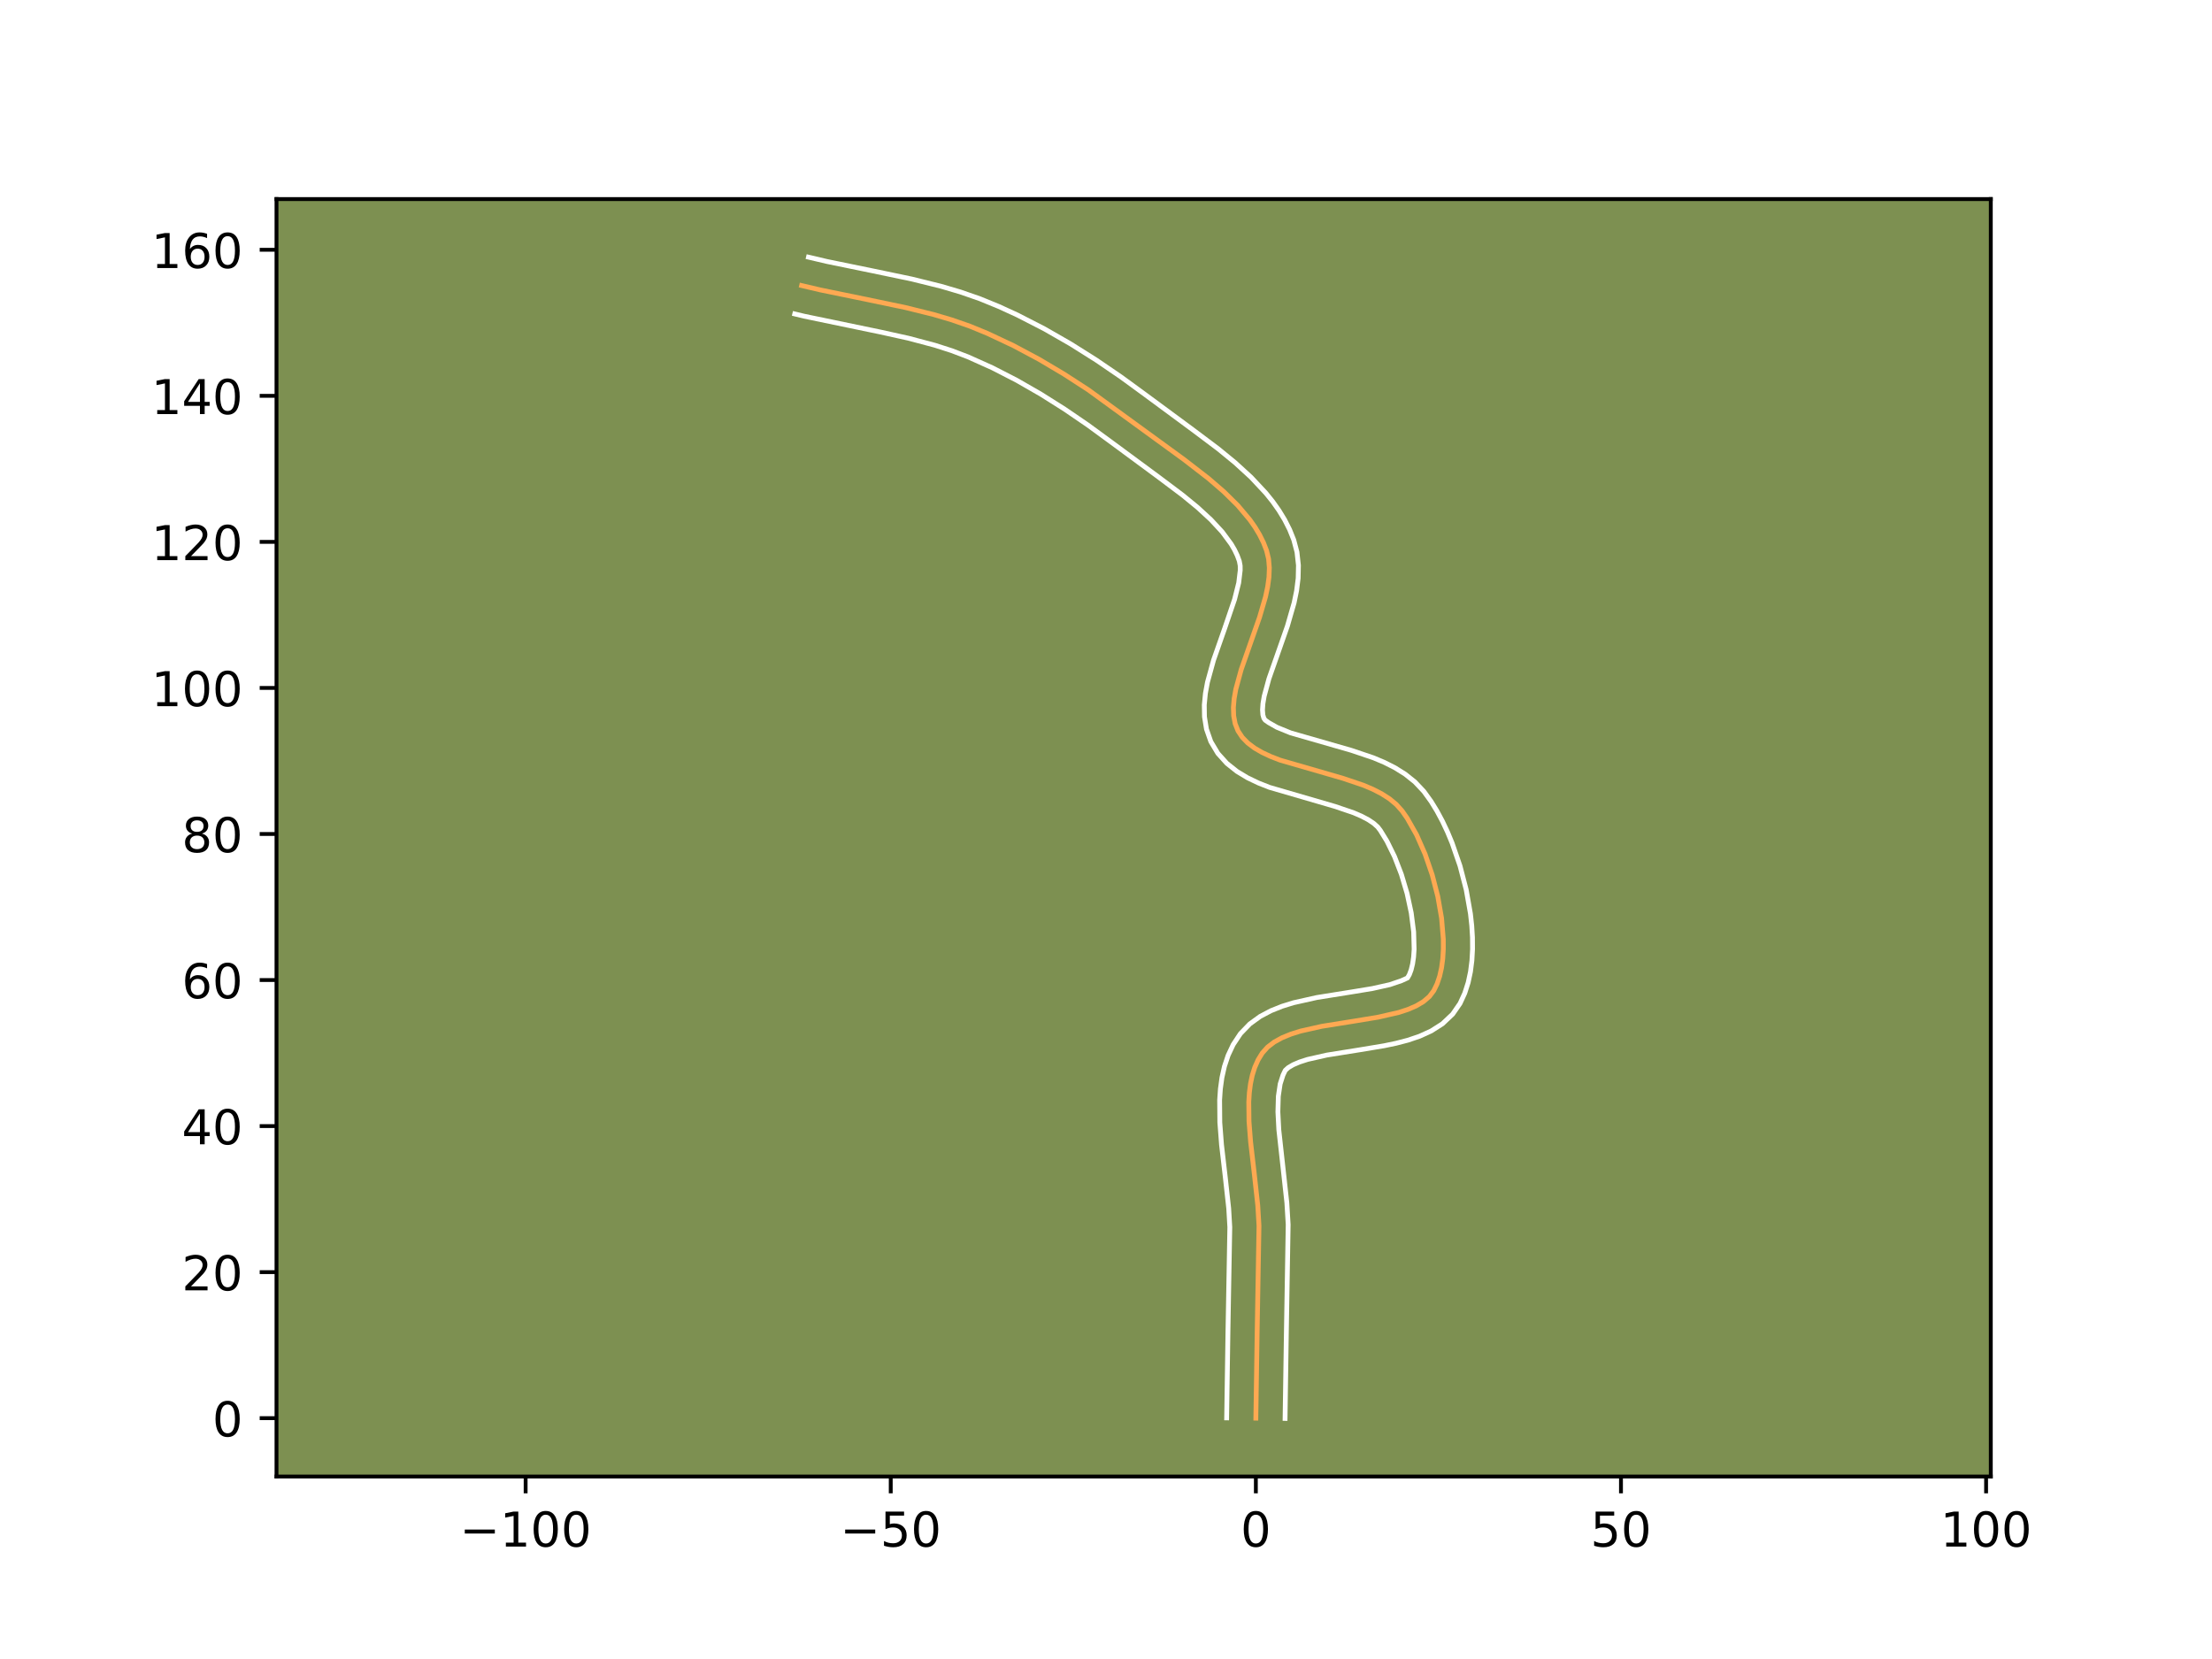 <?xml version="1.0" encoding="utf-8" standalone="no"?>
<!DOCTYPE svg PUBLIC "-//W3C//DTD SVG 1.1//EN"
  "http://www.w3.org/Graphics/SVG/1.1/DTD/svg11.dtd">
<!-- Created with matplotlib (https://matplotlib.org/) -->
<svg height="345.6pt" version="1.1" viewBox="0 0 460.8 345.6" width="460.8pt" xmlns="http://www.w3.org/2000/svg" xmlns:xlink="http://www.w3.org/1999/xlink">
 <defs>
  <style type="text/css">*{stroke-linecap:butt;stroke-linejoin:round;}</style>
 </defs>
 <g id="figure_1">
  <g id="patch_1">
   <path d="M 0 345.6 
L 460.8 345.6 
L 460.8 0 
L 0 0 
z
" style="fill:#ffffff;"/>
  </g>
  <g id="axes_1">
   <g id="patch_2">
    <path d="M 57.6 307.584 
L 414.72 307.584 
L 414.72 41.472 
L 57.6 41.472 
z
" style="fill:#7d9051;"/>
   </g>
   <g id="matplotlib.axis_1">
    <g id="xtick_1">
     <g id="line2d_1">
      <defs>
       <path d="M 0 0 
L 0 3.5 
" id="m81ec5e8497" style="stroke:#000000;stroke-width:0.8;"/>
      </defs>
      <g>
       <use style="stroke:#000000;stroke-width:0.8;" x="109.498" xlink:href="#m81ec5e8497" y="307.584"/>
      </g>
     </g>
     <g id="text_1">
      <!-- −100 -->
      <g transform="translate(95.764 322.182)scale(0.1 -0.1)">
       <defs>
        <path d="M 10.594 35.5 
L 73.188 35.5 
L 73.188 27.203 
L 10.594 27.203 
z
" id="DejaVuSans-8722"/>
        <path d="M 12.406 8.297 
L 28.516 8.297 
L 28.516 63.922 
L 10.984 60.406 
L 10.984 69.391 
L 28.422 72.906 
L 38.281 72.906 
L 38.281 8.297 
L 54.391 8.297 
L 54.391 0 
L 12.406 0 
z
" id="DejaVuSans-49"/>
        <path d="M 31.781 66.406 
Q 24.172 66.406 20.328 58.906 
Q 16.5 51.422 16.5 36.375 
Q 16.5 21.391 20.328 13.891 
Q 24.172 6.391 31.781 6.391 
Q 39.453 6.391 43.281 13.891 
Q 47.125 21.391 47.125 36.375 
Q 47.125 51.422 43.281 58.906 
Q 39.453 66.406 31.781 66.406 
z
M 31.781 74.219 
Q 44.047 74.219 50.516 64.516 
Q 56.984 54.828 56.984 36.375 
Q 56.984 17.969 50.516 8.266 
Q 44.047 -1.422 31.781 -1.422 
Q 19.531 -1.422 13.062 8.266 
Q 6.594 17.969 6.594 36.375 
Q 6.594 54.828 13.062 64.516 
Q 19.531 74.219 31.781 74.219 
z
" id="DejaVuSans-48"/>
       </defs>
       <use xlink:href="#DejaVuSans-8722"/>
       <use x="83.789" xlink:href="#DejaVuSans-49"/>
       <use x="147.412" xlink:href="#DejaVuSans-48"/>
       <use x="211.035" xlink:href="#DejaVuSans-48"/>
      </g>
     </g>
    </g>
    <g id="xtick_2">
     <g id="line2d_2">
      <g>
       <use style="stroke:#000000;stroke-width:0.8;" x="185.558" xlink:href="#m81ec5e8497" y="307.584"/>
      </g>
     </g>
     <g id="text_2">
      <!-- −50 -->
      <g transform="translate(175.006 322.182)scale(0.1 -0.1)">
       <defs>
        <path d="M 10.797 72.906 
L 49.516 72.906 
L 49.516 64.594 
L 19.828 64.594 
L 19.828 46.734 
Q 21.969 47.469 24.109 47.828 
Q 26.266 48.188 28.422 48.188 
Q 40.625 48.188 47.75 41.5 
Q 54.891 34.812 54.891 23.391 
Q 54.891 11.625 47.562 5.094 
Q 40.234 -1.422 26.906 -1.422 
Q 22.312 -1.422 17.547 -0.641 
Q 12.797 0.141 7.719 1.703 
L 7.719 11.625 
Q 12.109 9.234 16.797 8.062 
Q 21.484 6.891 26.703 6.891 
Q 35.156 6.891 40.078 11.328 
Q 45.016 15.766 45.016 23.391 
Q 45.016 31 40.078 35.438 
Q 35.156 39.891 26.703 39.891 
Q 22.75 39.891 18.812 39.016 
Q 14.891 38.141 10.797 36.281 
z
" id="DejaVuSans-53"/>
       </defs>
       <use xlink:href="#DejaVuSans-8722"/>
       <use x="83.789" xlink:href="#DejaVuSans-53"/>
       <use x="147.412" xlink:href="#DejaVuSans-48"/>
      </g>
     </g>
    </g>
    <g id="xtick_3">
     <g id="line2d_3">
      <g>
       <use style="stroke:#000000;stroke-width:0.8;" x="261.618" xlink:href="#m81ec5e8497" y="307.584"/>
      </g>
     </g>
     <g id="text_3">
      <!-- 0 -->
      <g transform="translate(258.437 322.182)scale(0.1 -0.1)">
       <use xlink:href="#DejaVuSans-48"/>
      </g>
     </g>
    </g>
    <g id="xtick_4">
     <g id="line2d_4">
      <g>
       <use style="stroke:#000000;stroke-width:0.8;" x="337.679" xlink:href="#m81ec5e8497" y="307.584"/>
      </g>
     </g>
     <g id="text_4">
      <!-- 50 -->
      <g transform="translate(331.316 322.182)scale(0.1 -0.1)">
       <use xlink:href="#DejaVuSans-53"/>
       <use x="63.623" xlink:href="#DejaVuSans-48"/>
      </g>
     </g>
    </g>
    <g id="xtick_5">
     <g id="line2d_5">
      <g>
       <use style="stroke:#000000;stroke-width:0.8;" x="413.739" xlink:href="#m81ec5e8497" y="307.584"/>
      </g>
     </g>
     <g id="text_5">
      <!-- 100 -->
      <g transform="translate(404.195 322.182)scale(0.1 -0.1)">
       <use xlink:href="#DejaVuSans-49"/>
       <use x="63.623" xlink:href="#DejaVuSans-48"/>
       <use x="127.246" xlink:href="#DejaVuSans-48"/>
      </g>
     </g>
    </g>
   </g>
   <g id="matplotlib.axis_2">
    <g id="ytick_1">
     <g id="line2d_6">
      <defs>
       <path d="M 0 0 
L -3.5 0 
" id="m0af092dffc" style="stroke:#000000;stroke-width:0.8;"/>
      </defs>
      <g>
       <use style="stroke:#000000;stroke-width:0.8;" x="57.6" xlink:href="#m0af092dffc" y="295.429"/>
      </g>
     </g>
     <g id="text_6">
      <!-- 0 -->
      <g transform="translate(44.237 299.229)scale(0.1 -0.1)">
       <use xlink:href="#DejaVuSans-48"/>
      </g>
     </g>
    </g>
    <g id="ytick_2">
     <g id="line2d_7">
      <g>
       <use style="stroke:#000000;stroke-width:0.8;" x="57.6" xlink:href="#m0af092dffc" y="265.005"/>
      </g>
     </g>
     <g id="text_7">
      <!-- 20 -->
      <g transform="translate(37.875 268.805)scale(0.1 -0.1)">
       <defs>
        <path d="M 19.188 8.297 
L 53.609 8.297 
L 53.609 0 
L 7.328 0 
L 7.328 8.297 
Q 12.938 14.109 22.625 23.891 
Q 32.328 33.688 34.812 36.531 
Q 39.547 41.844 41.422 45.531 
Q 43.312 49.219 43.312 52.781 
Q 43.312 58.594 39.234 62.25 
Q 35.156 65.922 28.609 65.922 
Q 23.969 65.922 18.812 64.312 
Q 13.672 62.703 7.812 59.422 
L 7.812 69.391 
Q 13.766 71.781 18.938 73 
Q 24.125 74.219 28.422 74.219 
Q 39.75 74.219 46.484 68.547 
Q 53.219 62.891 53.219 53.422 
Q 53.219 48.922 51.531 44.891 
Q 49.859 40.875 45.406 35.406 
Q 44.188 33.984 37.641 27.219 
Q 31.109 20.453 19.188 8.297 
z
" id="DejaVuSans-50"/>
       </defs>
       <use xlink:href="#DejaVuSans-50"/>
       <use x="63.623" xlink:href="#DejaVuSans-48"/>
      </g>
     </g>
    </g>
    <g id="ytick_3">
     <g id="line2d_8">
      <g>
       <use style="stroke:#000000;stroke-width:0.8;" x="57.6" xlink:href="#m0af092dffc" y="234.581"/>
      </g>
     </g>
     <g id="text_8">
      <!-- 40 -->
      <g transform="translate(37.875 238.38)scale(0.1 -0.1)">
       <defs>
        <path d="M 37.797 64.312 
L 12.891 25.391 
L 37.797 25.391 
z
M 35.203 72.906 
L 47.609 72.906 
L 47.609 25.391 
L 58.016 25.391 
L 58.016 17.188 
L 47.609 17.188 
L 47.609 0 
L 37.797 0 
L 37.797 17.188 
L 4.891 17.188 
L 4.891 26.703 
z
" id="DejaVuSans-52"/>
       </defs>
       <use xlink:href="#DejaVuSans-52"/>
       <use x="63.623" xlink:href="#DejaVuSans-48"/>
      </g>
     </g>
    </g>
    <g id="ytick_4">
     <g id="line2d_9">
      <g>
       <use style="stroke:#000000;stroke-width:0.8;" x="57.6" xlink:href="#m0af092dffc" y="204.157"/>
      </g>
     </g>
     <g id="text_9">
      <!-- 60 -->
      <g transform="translate(37.875 207.956)scale(0.1 -0.1)">
       <defs>
        <path d="M 33.016 40.375 
Q 26.375 40.375 22.484 35.828 
Q 18.609 31.297 18.609 23.391 
Q 18.609 15.531 22.484 10.953 
Q 26.375 6.391 33.016 6.391 
Q 39.656 6.391 43.531 10.953 
Q 47.406 15.531 47.406 23.391 
Q 47.406 31.297 43.531 35.828 
Q 39.656 40.375 33.016 40.375 
z
M 52.594 71.297 
L 52.594 62.312 
Q 48.875 64.062 45.094 64.984 
Q 41.312 65.922 37.594 65.922 
Q 27.828 65.922 22.672 59.328 
Q 17.531 52.734 16.797 39.406 
Q 19.672 43.656 24.016 45.922 
Q 28.375 48.188 33.594 48.188 
Q 44.578 48.188 50.953 41.516 
Q 57.328 34.859 57.328 23.391 
Q 57.328 12.156 50.688 5.359 
Q 44.047 -1.422 33.016 -1.422 
Q 20.359 -1.422 13.672 8.266 
Q 6.984 17.969 6.984 36.375 
Q 6.984 53.656 15.188 63.938 
Q 23.391 74.219 37.203 74.219 
Q 40.922 74.219 44.703 73.484 
Q 48.484 72.75 52.594 71.297 
z
" id="DejaVuSans-54"/>
       </defs>
       <use xlink:href="#DejaVuSans-54"/>
       <use x="63.623" xlink:href="#DejaVuSans-48"/>
      </g>
     </g>
    </g>
    <g id="ytick_5">
     <g id="line2d_10">
      <g>
       <use style="stroke:#000000;stroke-width:0.8;" x="57.6" xlink:href="#m0af092dffc" y="173.733"/>
      </g>
     </g>
     <g id="text_10">
      <!-- 80 -->
      <g transform="translate(37.875 177.532)scale(0.1 -0.1)">
       <defs>
        <path d="M 31.781 34.625 
Q 24.75 34.625 20.719 30.859 
Q 16.703 27.094 16.703 20.516 
Q 16.703 13.922 20.719 10.156 
Q 24.75 6.391 31.781 6.391 
Q 38.812 6.391 42.859 10.172 
Q 46.922 13.969 46.922 20.516 
Q 46.922 27.094 42.891 30.859 
Q 38.875 34.625 31.781 34.625 
z
M 21.922 38.812 
Q 15.578 40.375 12.031 44.719 
Q 8.5 49.078 8.5 55.328 
Q 8.5 64.062 14.719 69.141 
Q 20.953 74.219 31.781 74.219 
Q 42.672 74.219 48.875 69.141 
Q 55.078 64.062 55.078 55.328 
Q 55.078 49.078 51.531 44.719 
Q 48 40.375 41.703 38.812 
Q 48.828 37.156 52.797 32.312 
Q 56.781 27.484 56.781 20.516 
Q 56.781 9.906 50.312 4.234 
Q 43.844 -1.422 31.781 -1.422 
Q 19.734 -1.422 13.25 4.234 
Q 6.781 9.906 6.781 20.516 
Q 6.781 27.484 10.781 32.312 
Q 14.797 37.156 21.922 38.812 
z
M 18.312 54.391 
Q 18.312 48.734 21.844 45.562 
Q 25.391 42.391 31.781 42.391 
Q 38.141 42.391 41.719 45.562 
Q 45.312 48.734 45.312 54.391 
Q 45.312 60.062 41.719 63.234 
Q 38.141 66.406 31.781 66.406 
Q 25.391 66.406 21.844 63.234 
Q 18.312 60.062 18.312 54.391 
z
" id="DejaVuSans-56"/>
       </defs>
       <use xlink:href="#DejaVuSans-56"/>
       <use x="63.623" xlink:href="#DejaVuSans-48"/>
      </g>
     </g>
    </g>
    <g id="ytick_6">
     <g id="line2d_11">
      <g>
       <use style="stroke:#000000;stroke-width:0.8;" x="57.6" xlink:href="#m0af092dffc" y="143.309"/>
      </g>
     </g>
     <g id="text_11">
      <!-- 100 -->
      <g transform="translate(31.512 147.108)scale(0.1 -0.1)">
       <use xlink:href="#DejaVuSans-49"/>
       <use x="63.623" xlink:href="#DejaVuSans-48"/>
       <use x="127.246" xlink:href="#DejaVuSans-48"/>
      </g>
     </g>
    </g>
    <g id="ytick_7">
     <g id="line2d_12">
      <g>
       <use style="stroke:#000000;stroke-width:0.8;" x="57.6" xlink:href="#m0af092dffc" y="112.885"/>
      </g>
     </g>
     <g id="text_12">
      <!-- 120 -->
      <g transform="translate(31.512 116.684)scale(0.1 -0.1)">
       <use xlink:href="#DejaVuSans-49"/>
       <use x="63.623" xlink:href="#DejaVuSans-50"/>
       <use x="127.246" xlink:href="#DejaVuSans-48"/>
      </g>
     </g>
    </g>
    <g id="ytick_8">
     <g id="line2d_13">
      <g>
       <use style="stroke:#000000;stroke-width:0.8;" x="57.6" xlink:href="#m0af092dffc" y="82.461"/>
      </g>
     </g>
     <g id="text_13">
      <!-- 140 -->
      <g transform="translate(31.512 86.26)scale(0.1 -0.1)">
       <use xlink:href="#DejaVuSans-49"/>
       <use x="63.623" xlink:href="#DejaVuSans-52"/>
       <use x="127.246" xlink:href="#DejaVuSans-48"/>
      </g>
     </g>
    </g>
    <g id="ytick_9">
     <g id="line2d_14">
      <g>
       <use style="stroke:#000000;stroke-width:0.8;" x="57.6" xlink:href="#m0af092dffc" y="52.036"/>
      </g>
     </g>
     <g id="text_14">
      <!-- 160 -->
      <g transform="translate(31.512 55.836)scale(0.1 -0.1)">
       <use xlink:href="#DejaVuSans-49"/>
       <use x="63.623" xlink:href="#DejaVuSans-54"/>
       <use x="127.246" xlink:href="#DejaVuSans-48"/>
      </g>
     </g>
    </g>
   </g>
   <g id="line2d_15">
    <path clip-path="url(#p6099e3fe6a)" d="M 261.618 295.429 
L 261.889 277.418 
L 262.271 255.371 
L 262.019 251.139 
L 261.295 244.544 
L 260.526 237.916 
L 260.191 233.626 
L 260.144 229.539 
L 260.266 227.6 
L 260.505 225.745 
L 260.877 223.984 
L 261.398 222.329 
L 262.083 220.791 
L 262.946 219.381 
L 264.054 218.137 
L 265.44 217.079 
L 267.069 216.183 
L 268.909 215.429 
L 270.925 214.794 
L 275.35 213.798 
L 282.462 212.661 
L 287.124 211.89 
L 291.408 210.905 
L 293.323 210.278 
L 295.042 209.533 
L 296.531 208.649 
L 297.756 207.603 
L 298.682 206.374 
L 299.371 204.953 
L 299.908 203.358 
L 300.3 201.611 
L 300.553 199.729 
L 300.673 197.734 
L 300.668 195.645 
L 300.305 191.263 
L 299.516 186.742 
L 298.353 182.24 
L 296.867 177.916 
L 295.11 173.928 
L 293.133 170.434 
L 292.079 168.921 
L 290.878 167.58 
L 289.444 166.394 
L 287.804 165.345 
L 285.99 164.414 
L 284.03 163.582 
L 279.792 162.148 
L 266.666 158.35 
L 264.729 157.599 
L 262.943 156.767 
L 261.337 155.834 
L 259.941 154.782 
L 258.785 153.593 
L 257.897 152.25 
L 257.306 150.752 
L 256.998 149.121 
L 256.94 147.372 
L 257.1 145.518 
L 257.446 143.573 
L 258.568 139.469 
L 260.844 132.983 
L 262.382 128.603 
L 263.636 124.31 
L 264.077 122.23 
L 264.351 120.214 
L 264.425 118.276 
L 264.267 116.429 
L 263.847 114.688 
L 263.2 113.025 
L 262.396 111.404 
L 261.447 109.821 
L 260.364 108.276 
L 257.848 105.289 
L 254.947 102.428 
L 251.759 99.678 
L 246.653 95.727 
L 226.73 81.225 
L 221.647 77.93 
L 216.442 74.843 
L 211.128 72.006 
L 205.716 69.46 
L 202.051 67.953 
L 198.306 66.649 
L 194.488 65.52 
L 188.658 64.076 
L 180.771 62.427 
L 170.897 60.4 
L 166.991 59.483 
L 166.991 59.483 
" style="fill:none;stroke:#fea952;stroke-linecap:square;"/>
   </g>
   <g id="line2d_16">
    <path clip-path="url(#p6099e3fe6a)" d="M 255.534 295.371 
L 255.806 277.298 
L 256.192 255.641 
L 255.962 251.724 
L 255.255 245.284 
L 254.465 238.463 
L 254.11 233.823 
L 254.071 229.158 
L 254.231 226.821 
L 254.552 224.485 
L 255.073 222.158 
L 255.839 219.856 
L 256.893 217.614 
L 258.403 215.332 
L 260.36 213.302 
L 262.509 211.746 
L 264.761 210.553 
L 267.082 209.625 
L 269.457 208.889 
L 274.313 207.802 
L 281.519 206.65 
L 285.895 205.93 
L 289.516 205.121 
L 291.934 204.302 
L 293.207 203.72 
L 293.605 203.011 
L 293.97 202.028 
L 294.269 200.8 
L 294.479 199.362 
L 294.588 197.75 
L 294.493 194.13 
L 293.989 190.18 
L 293.118 186.116 
L 291.933 182.139 
L 290.508 178.45 
L 288.938 175.256 
L 287.545 172.98 
L 287.001 172.27 
L 286.163 171.519 
L 285.026 170.758 
L 283.614 170.016 
L 281.964 169.306 
L 278.105 167.994 
L 264.467 164.024 
L 262.158 163.114 
L 259.886 162.028 
L 257.676 160.694 
L 255.58 159.025 
L 253.707 156.947 
L 252.237 154.483 
L 251.328 151.883 
L 250.916 149.323 
L 250.877 146.848 
L 251.109 144.451 
L 251.539 142.112 
L 252.796 137.542 
L 255.118 130.925 
L 257.187 124.85 
L 258.048 121.412 
L 258.362 118.792 
L 258.353 117.859 
L 258.175 116.893 
L 257.749 115.728 
L 257.178 114.534 
L 256.463 113.312 
L 254.612 110.807 
L 252.252 108.258 
L 249.472 105.702 
L 246.371 103.157 
L 241.339 99.374 
L 231.266 91.942 
L 226.56 88.503 
L 221.739 85.212 
L 216.819 82.109 
L 211.815 79.234 
L 206.744 76.628 
L 201.65 74.34 
L 198.263 73.049 
L 194.742 71.918 
L 189.236 70.457 
L 183.505 69.189 
L 167.51 65.868 
L 165.562 65.397 
L 165.562 65.397 
" style="fill:none;stroke:#ffffff;stroke-linecap:square;"/>
   </g>
   <g id="line2d_17">
    <path clip-path="url(#p6099e3fe6a)" d="M 267.703 295.488 
L 267.973 277.537 
L 268.35 255.101 
L 268.075 250.553 
L 267.335 243.804 
L 266.402 235.354 
L 266.209 231.611 
L 266.3 228.379 
L 266.682 225.81 
L 267.272 223.968 
L 267.748 222.973 
L 268.37 222.411 
L 269.378 221.813 
L 270.736 221.233 
L 272.392 220.699 
L 276.387 219.794 
L 283.404 218.673 
L 288.353 217.849 
L 290.834 217.331 
L 293.3 216.688 
L 295.742 215.861 
L 298.15 214.764 
L 300.483 213.276 
L 302.614 211.266 
L 304.158 209.027 
L 305.138 206.895 
L 305.846 204.689 
L 306.33 202.421 
L 306.626 200.096 
L 306.758 197.718 
L 306.742 195.294 
L 306.593 192.832 
L 306.32 190.343 
L 305.436 185.334 
L 304.145 180.377 
L 302.488 175.587 
L 301.53 173.29 
L 300.486 171.078 
L 299.353 168.962 
L 298.125 166.954 
L 296.612 164.863 
L 294.755 162.891 
L 292.724 161.27 
L 290.582 159.931 
L 288.365 158.812 
L 286.096 157.859 
L 281.479 156.301 
L 268.864 152.676 
L 266 151.505 
L 264.302 150.538 
L 263.558 150.017 
L 263.285 149.621 
L 263.079 148.919 
L 263.002 147.895 
L 263.09 146.584 
L 263.352 145.035 
L 264.34 141.395 
L 266.57 135.041 
L 268.188 130.424 
L 269.589 125.571 
L 270.107 123.048 
L 270.431 120.447 
L 270.488 117.759 
L 270.182 114.999 
L 269.518 112.483 
L 268.652 110.322 
L 267.614 108.273 
L 266.43 106.33 
L 265.123 104.483 
L 263.709 102.724 
L 260.627 99.428 
L 257.293 96.378 
L 253.804 93.521 
L 248.488 89.526 
L 238.541 82.186 
L 233.533 78.53 
L 228.36 75.001 
L 223.03 71.644 
L 217.55 68.501 
L 211.926 65.617 
L 208.099 63.861 
L 204.129 62.234 
L 200.094 60.832 
L 196.042 59.637 
L 189.968 58.134 
L 181.956 56.459 
L 172.249 54.467 
L 168.42 53.568 
L 168.42 53.568 
" style="fill:none;stroke:#ffffff;stroke-linecap:square;"/>
   </g>
   <g id="patch_3">
    <path d="M 57.6 307.584 
L 57.6 41.472 
" style="fill:none;stroke:#000000;stroke-linecap:square;stroke-linejoin:miter;stroke-width:0.8;"/>
   </g>
   <g id="patch_4">
    <path d="M 414.72 307.584 
L 414.72 41.472 
" style="fill:none;stroke:#000000;stroke-linecap:square;stroke-linejoin:miter;stroke-width:0.8;"/>
   </g>
   <g id="patch_5">
    <path d="M 57.6 307.584 
L 414.72 307.584 
" style="fill:none;stroke:#000000;stroke-linecap:square;stroke-linejoin:miter;stroke-width:0.8;"/>
   </g>
   <g id="patch_6">
    <path d="M 57.6 41.472 
L 414.72 41.472 
" style="fill:none;stroke:#000000;stroke-linecap:square;stroke-linejoin:miter;stroke-width:0.8;"/>
   </g>
  </g>
 </g>
 <defs>
  <clipPath id="p6099e3fe6a">
   <rect height="266.112" width="357.12" x="57.6" y="41.472"/>
  </clipPath>
 </defs>
</svg>
